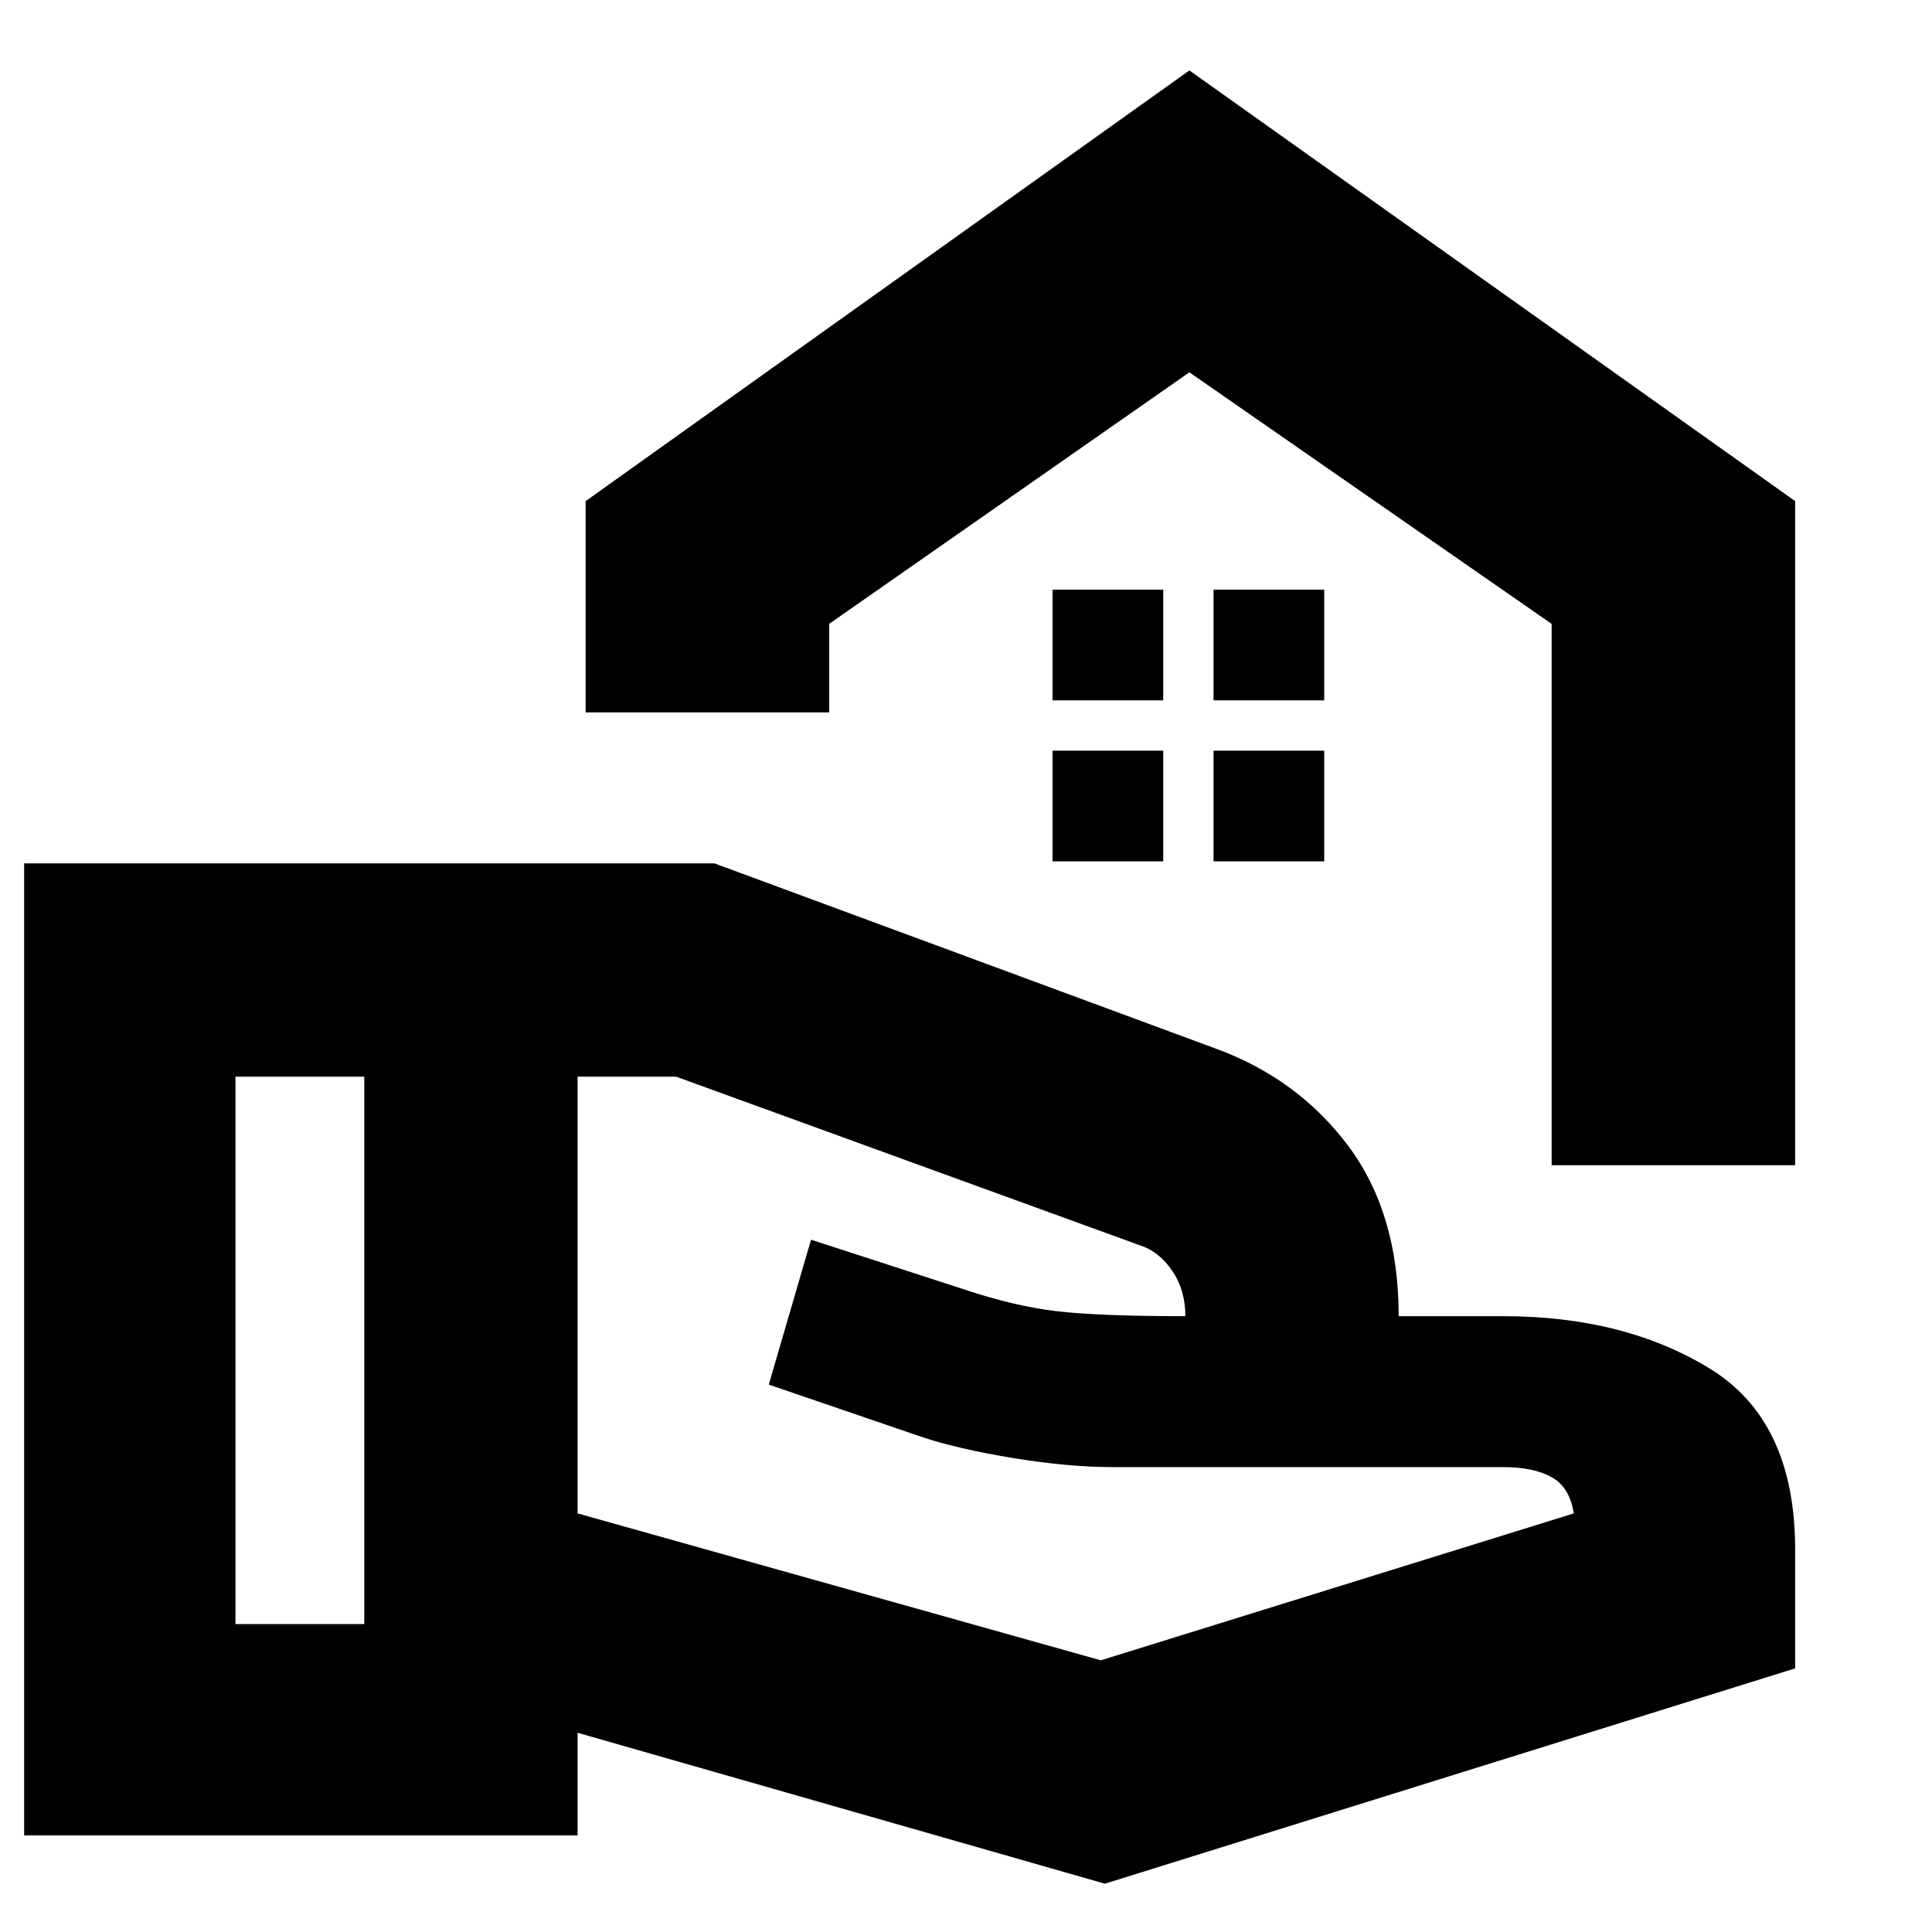 <svg xmlns="http://www.w3.org/2000/svg" height="24" width="24"><path d="M19.275 14.475V7.75L14.775 4.625L10.3 7.75V8.85H7.275V6.225L14.775 0.875L22.3 6.225V14.475ZM14.775 4.625Q14.775 4.625 14.775 4.625Q14.775 4.625 14.775 4.625ZM15.075 8.7H16.45V7.325H15.075ZM13.075 8.7H14.45V7.325H13.075ZM15.075 10.7H16.45V9.325H15.075ZM13.075 10.7H14.45V9.325H13.075ZM13.725 23.4 7.175 21.525V22.8H0.3V10.725H8.875L15.1 13.025Q16.125 13.4 16.75 14.237Q17.375 15.075 17.375 16.35H18.675Q20.175 16.35 21.238 17Q22.3 17.65 22.3 19.25V20.725ZM2.925 20.175H4.525V13.375H2.925ZM13.675 20.625 19.55 18.8Q19.5 18.475 19.275 18.35Q19.05 18.225 18.675 18.225H13.825Q13.275 18.225 12.588 18.113Q11.9 18 11.45 17.85L9.55 17.2L10.075 15.4L12 16.025Q12.6 16.225 13.125 16.288Q13.65 16.35 14.725 16.35Q14.725 16.025 14.562 15.787Q14.4 15.55 14.175 15.475L8.4 13.375H7.175V18.8ZM4.525 16.75ZM14.725 16.35Q14.725 16.35 14.725 16.35Q14.725 16.35 14.725 16.35Q14.725 16.35 14.725 16.35Q14.725 16.35 14.725 16.35Q14.725 16.35 14.725 16.35Q14.725 16.35 14.725 16.35Q14.725 16.35 14.725 16.35Q14.725 16.35 14.725 16.35ZM4.525 16.75ZM7.175 16.75Q7.175 16.75 7.175 16.75Q7.175 16.75 7.175 16.75Q7.175 16.75 7.175 16.75Q7.175 16.75 7.175 16.75Q7.175 16.75 7.175 16.75Q7.175 16.75 7.175 16.75Q7.175 16.75 7.175 16.75Q7.175 16.75 7.175 16.75Z"/></svg>